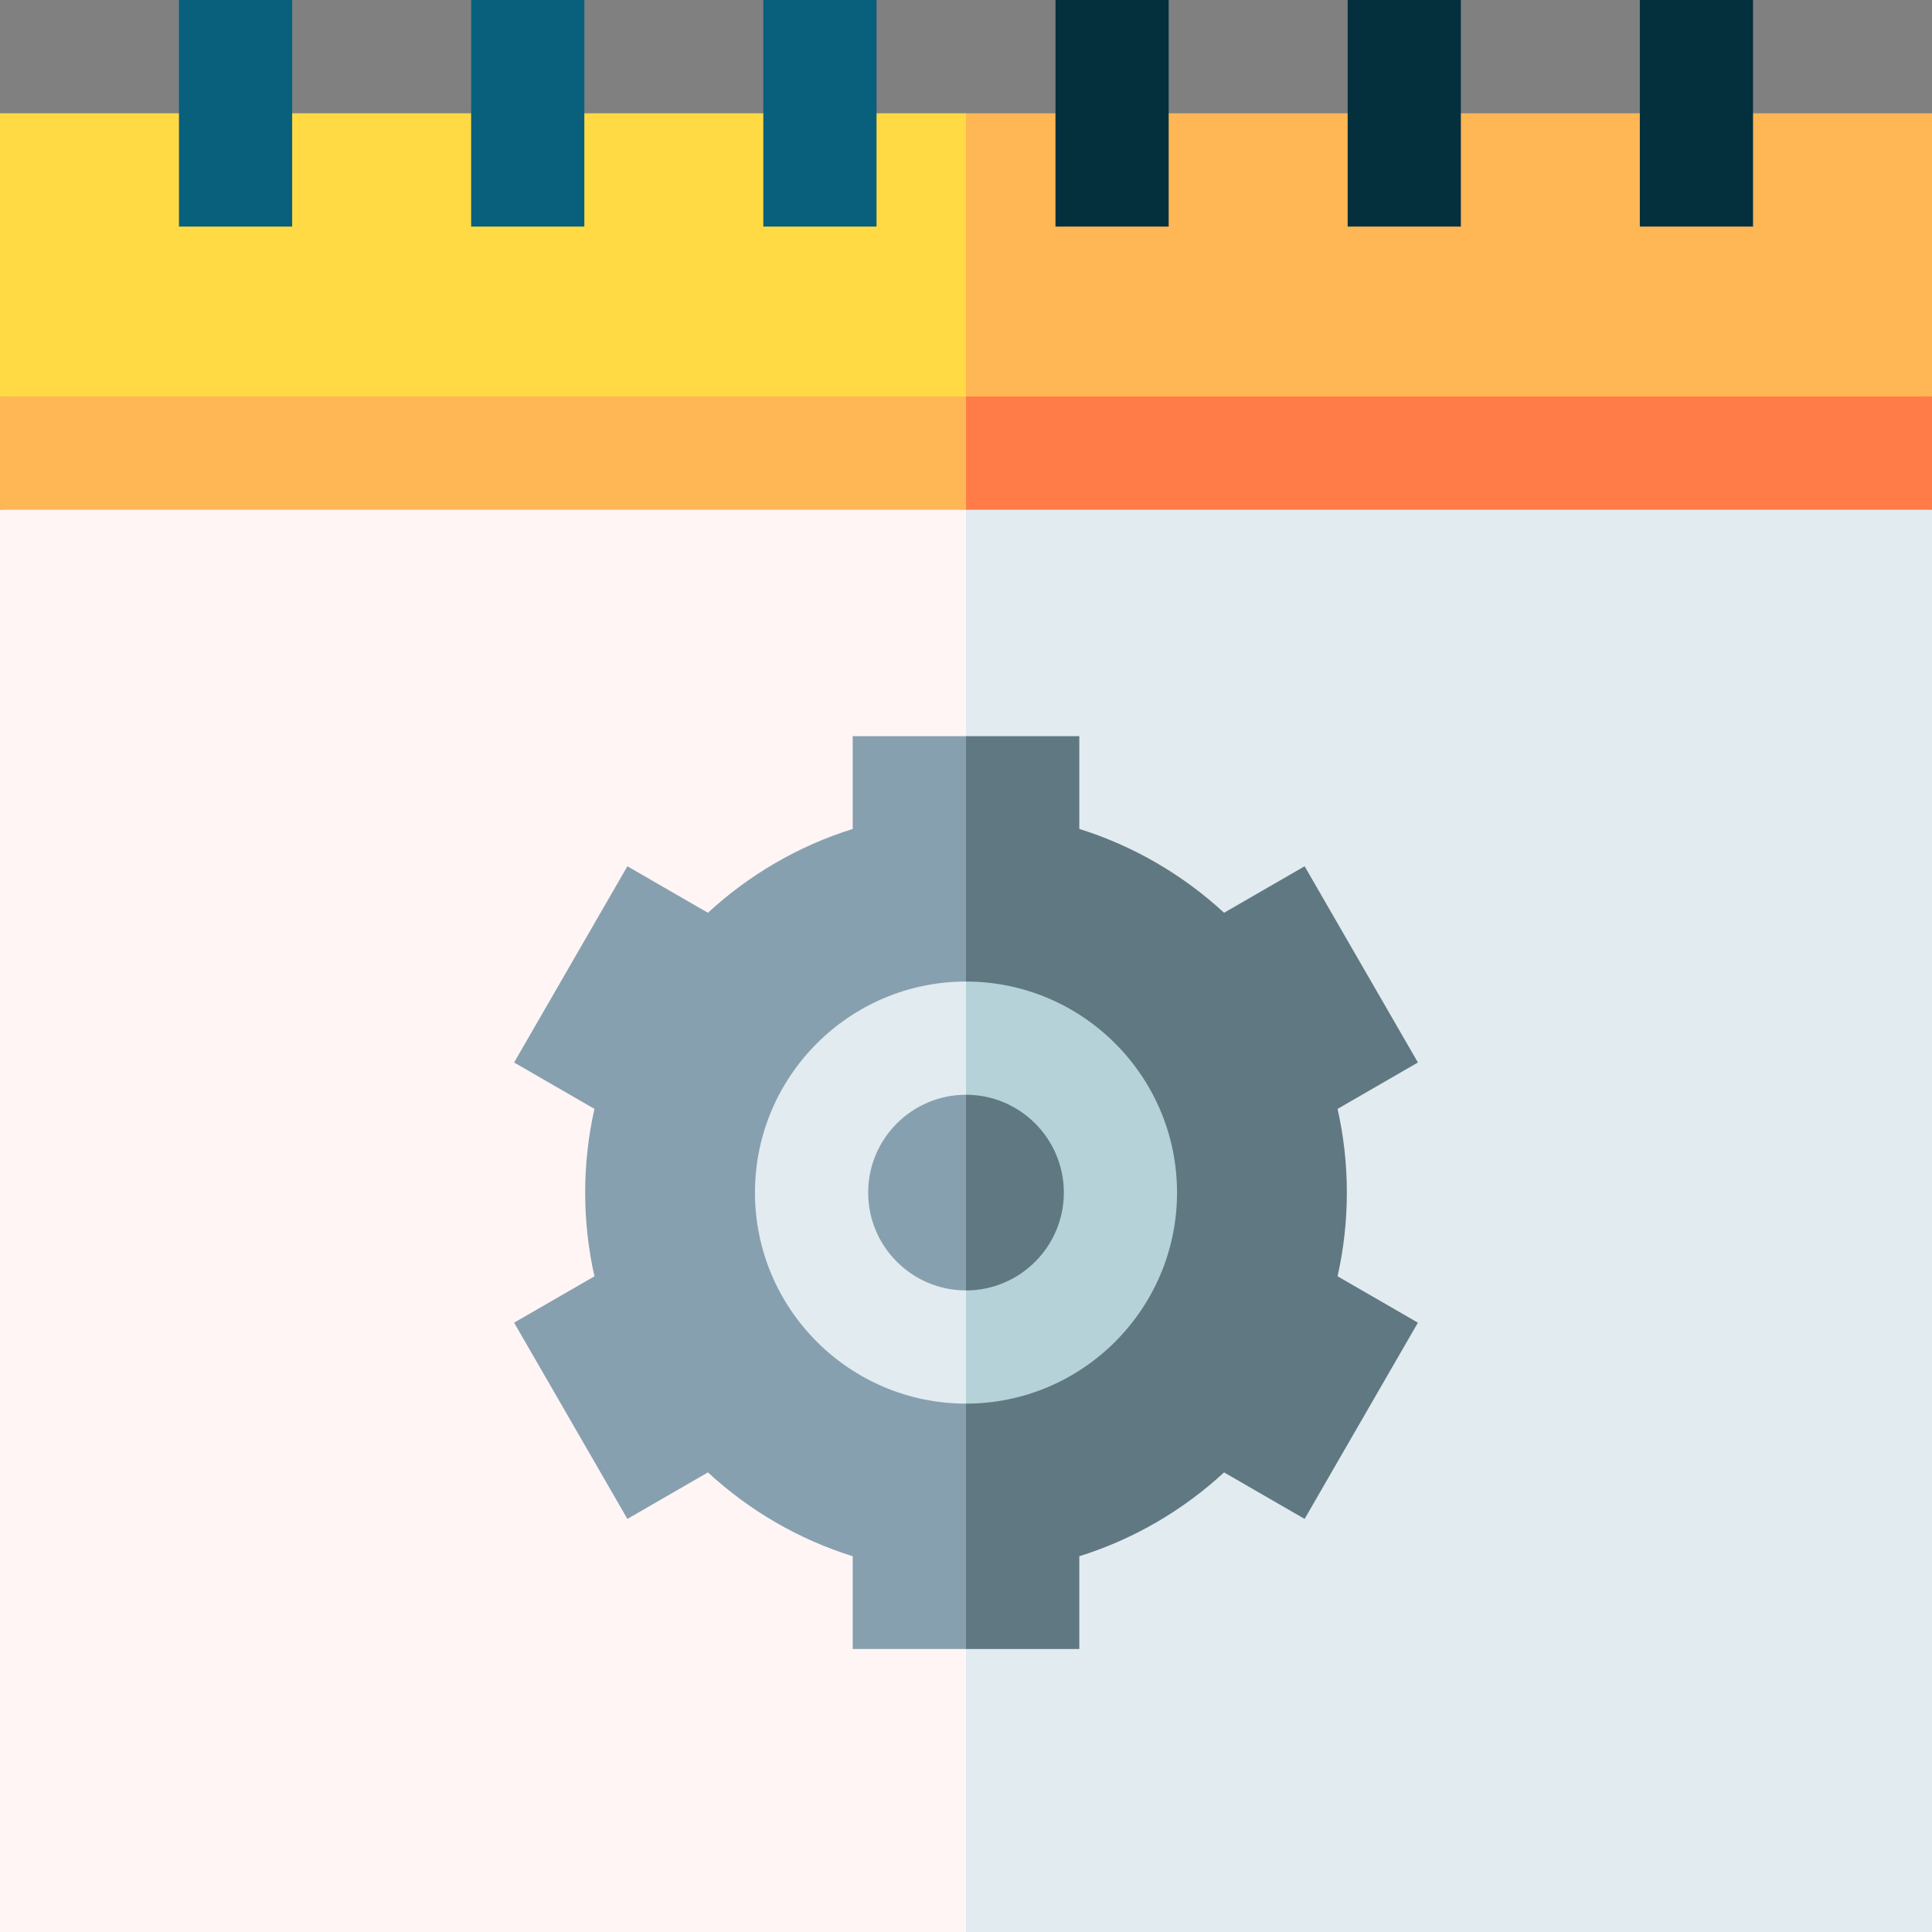 <svg id="Capa_1" enable-background="new 0 0 512 512" height="512" viewBox="0 0 512 512" width="512" xmlns="http://www.w3.org/2000/svg"><rect x="0" y="0" width="512" height="512" fill="#808080" stroke="none"/><g><path d="m512 105.072v-75.048h-256l-20.016 95.064z" fill="#ffb655"/><path d="m256 30.024h-256v75.048l256 20.016z" fill="#ffda44"/><path d="m256 105.072-20.016 50.04 276.016-20.016v-30.024z" fill="#ff7c48"/><path d="m0 105.072v30.024l256 20.016v-50.04z" fill="#ffb655"/><g fill="#09607d"><path d="m47.429 0h30v60.048h-30z"/><path d="m124.857 0h30v60.048h-30z"/><path d="m202.286 0h30v60.048h-30z"/></g><path d="m279.714 0h30v60.048h-30z" fill="#04303e"/><path d="m357.143 0h30v60.048h-30z" fill="#04303e"/><path d="m434.571 0h30v60.048h-30z" fill="#04303e"/><path d="m512 135.096h-256l-20.016 180.952 20.016 195.952h256z" fill="#e1ebf0"/><path d="m0 135.096h256v376.904h-256z" fill="#fff5f5"/><path d="m356.928 316.048c0-7.619-.854-15.041-2.461-22.181l21.293-12.294-30.024-52.003-21.346 12.324c-10.862-10.025-23.919-17.705-38.365-22.215v-24.584h-30.025l-20.016 120.952 20.016 120.953h30.024v-24.583c14.446-4.51 27.503-12.19 38.365-22.215l21.346 12.324 30.024-52.003-21.293-12.294c1.608-7.14 2.462-14.562 2.462-22.181z" fill="#607882"/><path d="m225.976 195.096v24.584c-14.446 4.51-27.503 12.19-38.365 22.215l-21.346-12.324-30.024 52.003 21.293 12.294c-1.608 7.14-2.461 14.562-2.461 22.181s.854 15.041 2.461 22.181l-21.293 12.294 30.024 52.003 21.346-12.324c10.862 10.025 23.92 17.705 38.365 22.215v24.582h30.024v-241.904z" fill="#87a0af"/><path d="m281.928 316.048c0 14.297-11.631 25.928-25.928 25.928l-10.008 14.962 10.008 15.038c30.839 0 55.928-25.089 55.928-55.928s-25.089-55.928-55.928-55.928l-10.008 16.754 10.008 13.246c14.297 0 25.928 11.631 25.928 25.928z" fill="#b4d2d7"/><path d="m200.072 316.048c0 30.839 25.089 55.928 55.928 55.928v-30c-14.297 0-25.928-11.631-25.928-25.928 0-14.296 11.631-25.928 25.928-25.928v-30c-30.839 0-55.928 25.089-55.928 55.928z" fill="#e1ebf0"/></g></svg>